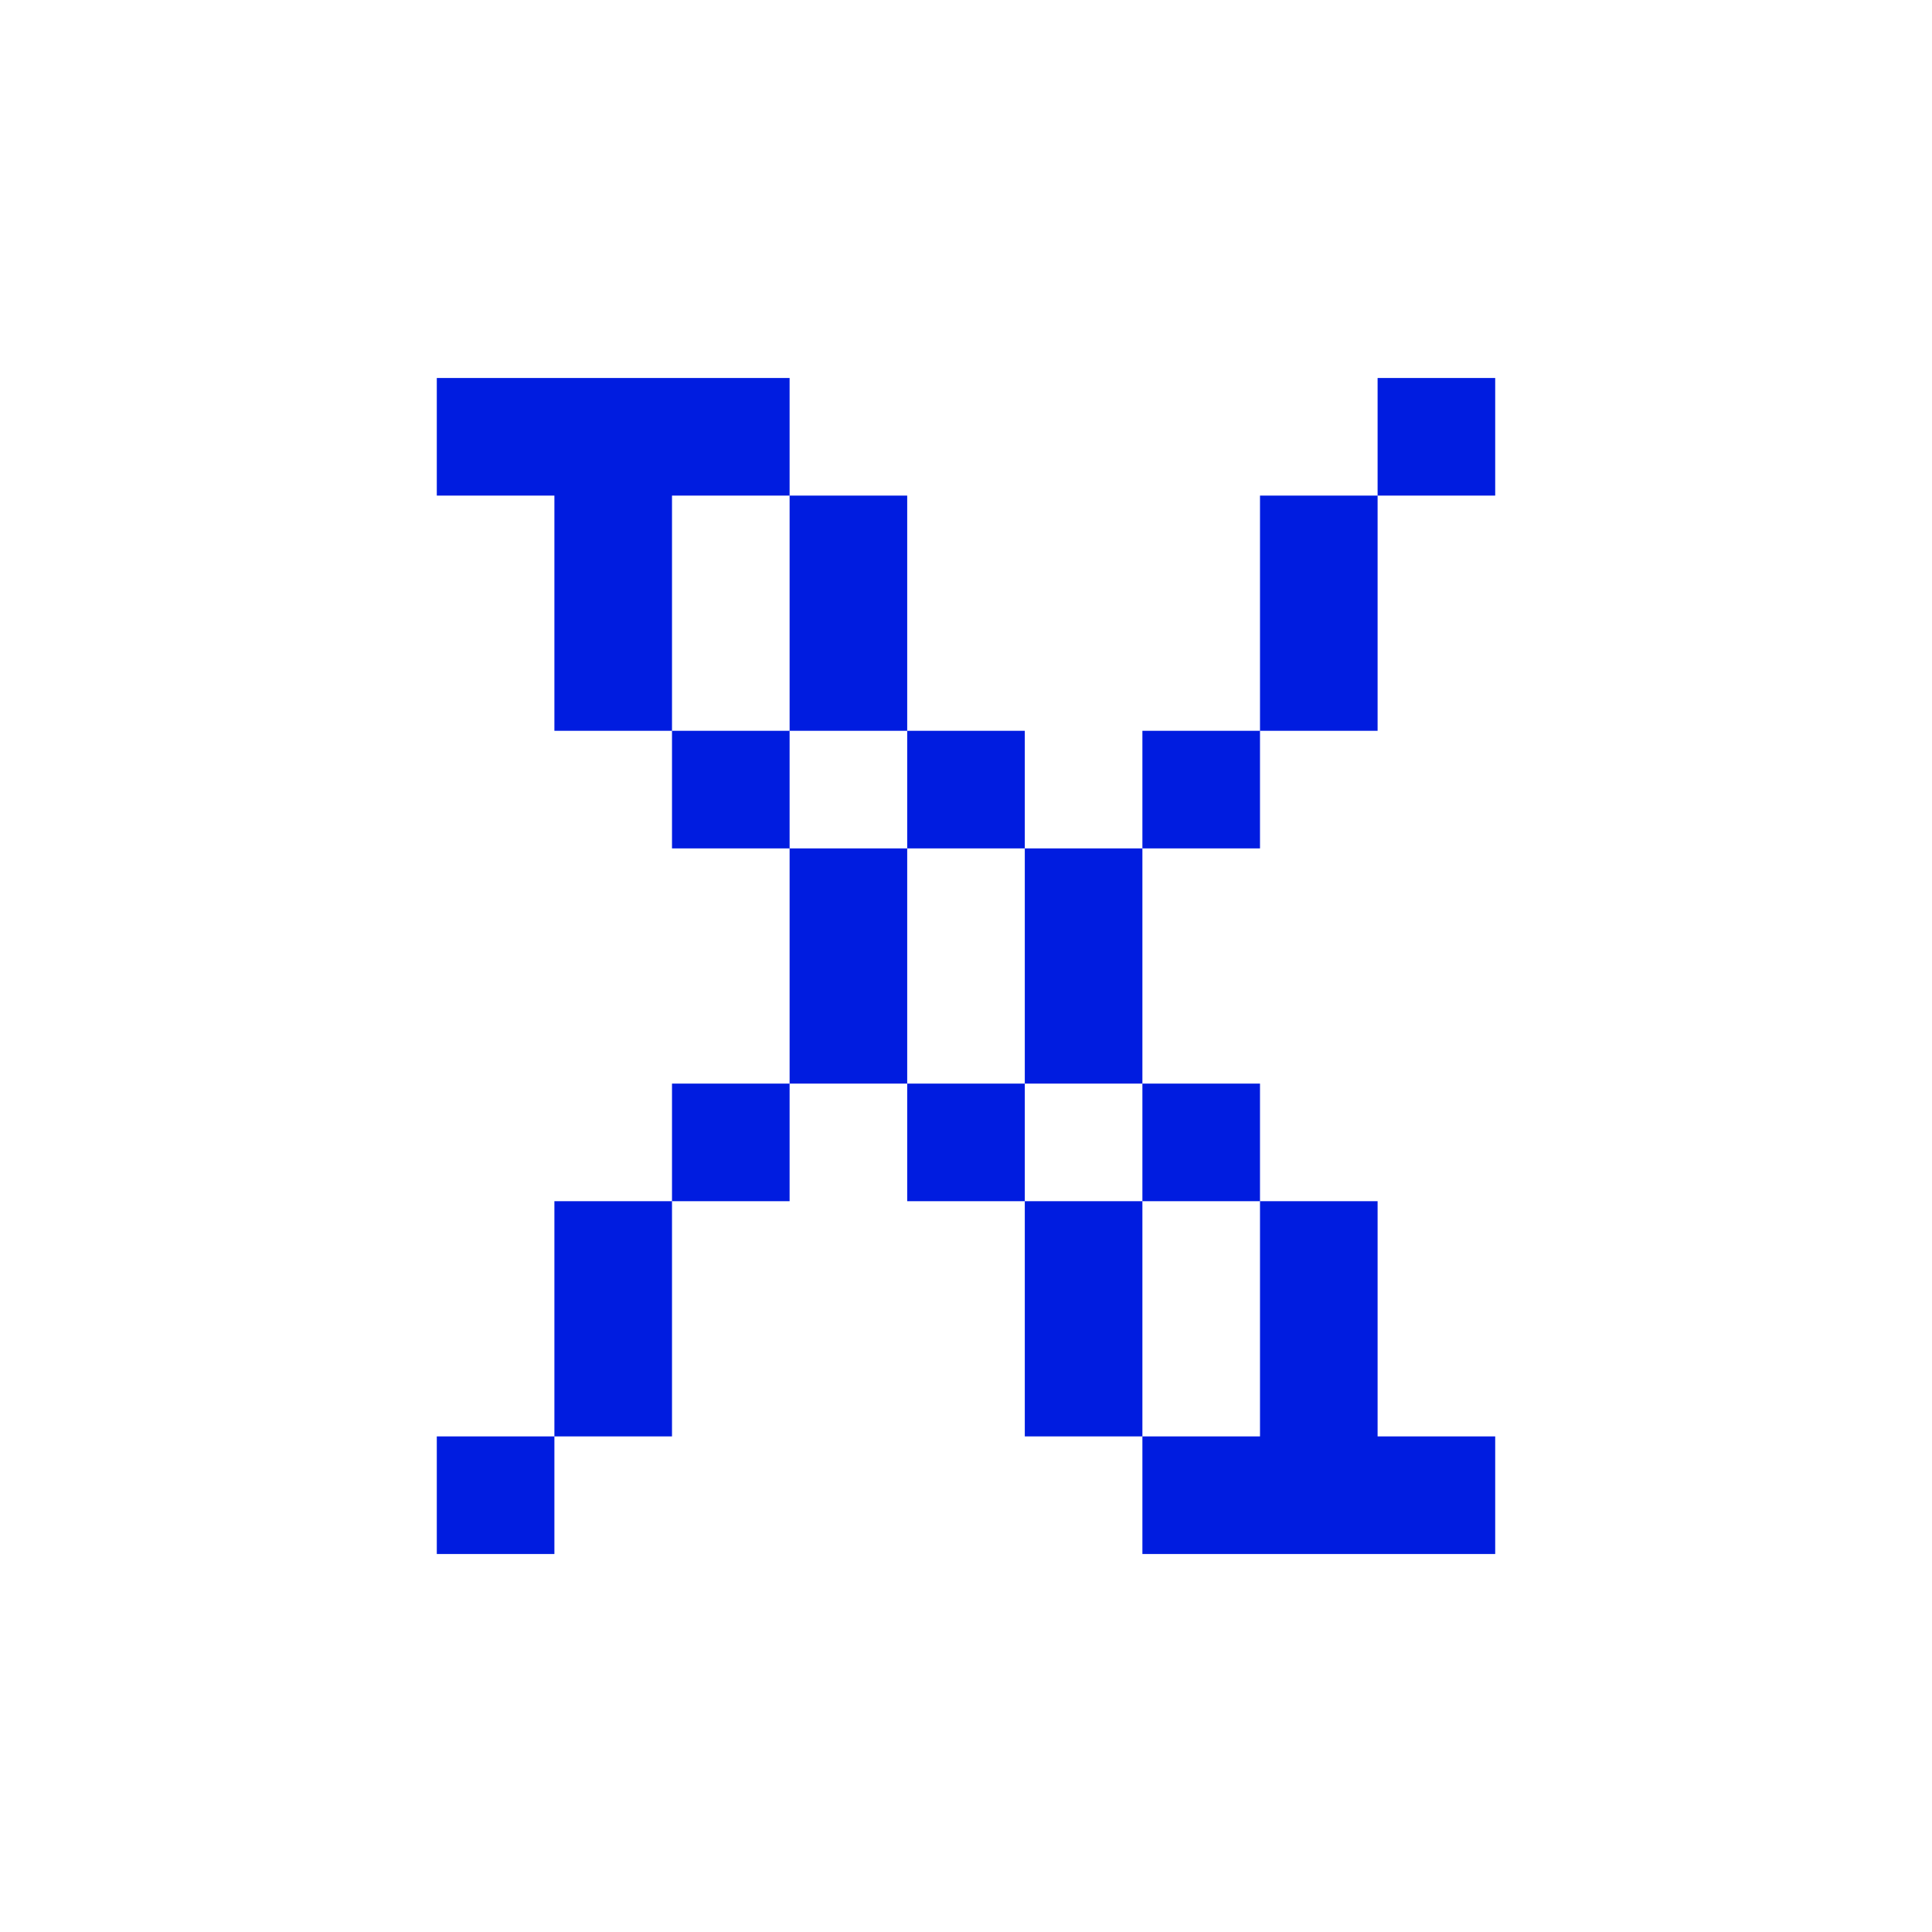 <svg width="2300" height="2300" viewBox="0 0 2300 2300" fill="none" xmlns="http://www.w3.org/2000/svg">
<path fill-rule="evenodd" clip-rule="evenodd" d="M520 450V590H660V870H800V1010H940V1290H800V1430H660V1710H520V1850H660V1710H800V1430H940V1290H1080V1430H1220V1710H1360V1850H1780V1710H1640V1430H1500V1290H1360V1010H1500V870H1640V590H1780V450H1640V590H1500V870H1360V1010H1220V870H1080V590H940V450H520ZM940 870V1010H1080V1290H1220V1430H1360V1710H1500V1430H1360V1290H1220V1010H1080V870H940ZM940 870V590H800V870H940Z" fill="#001CE0"/>
</svg>
